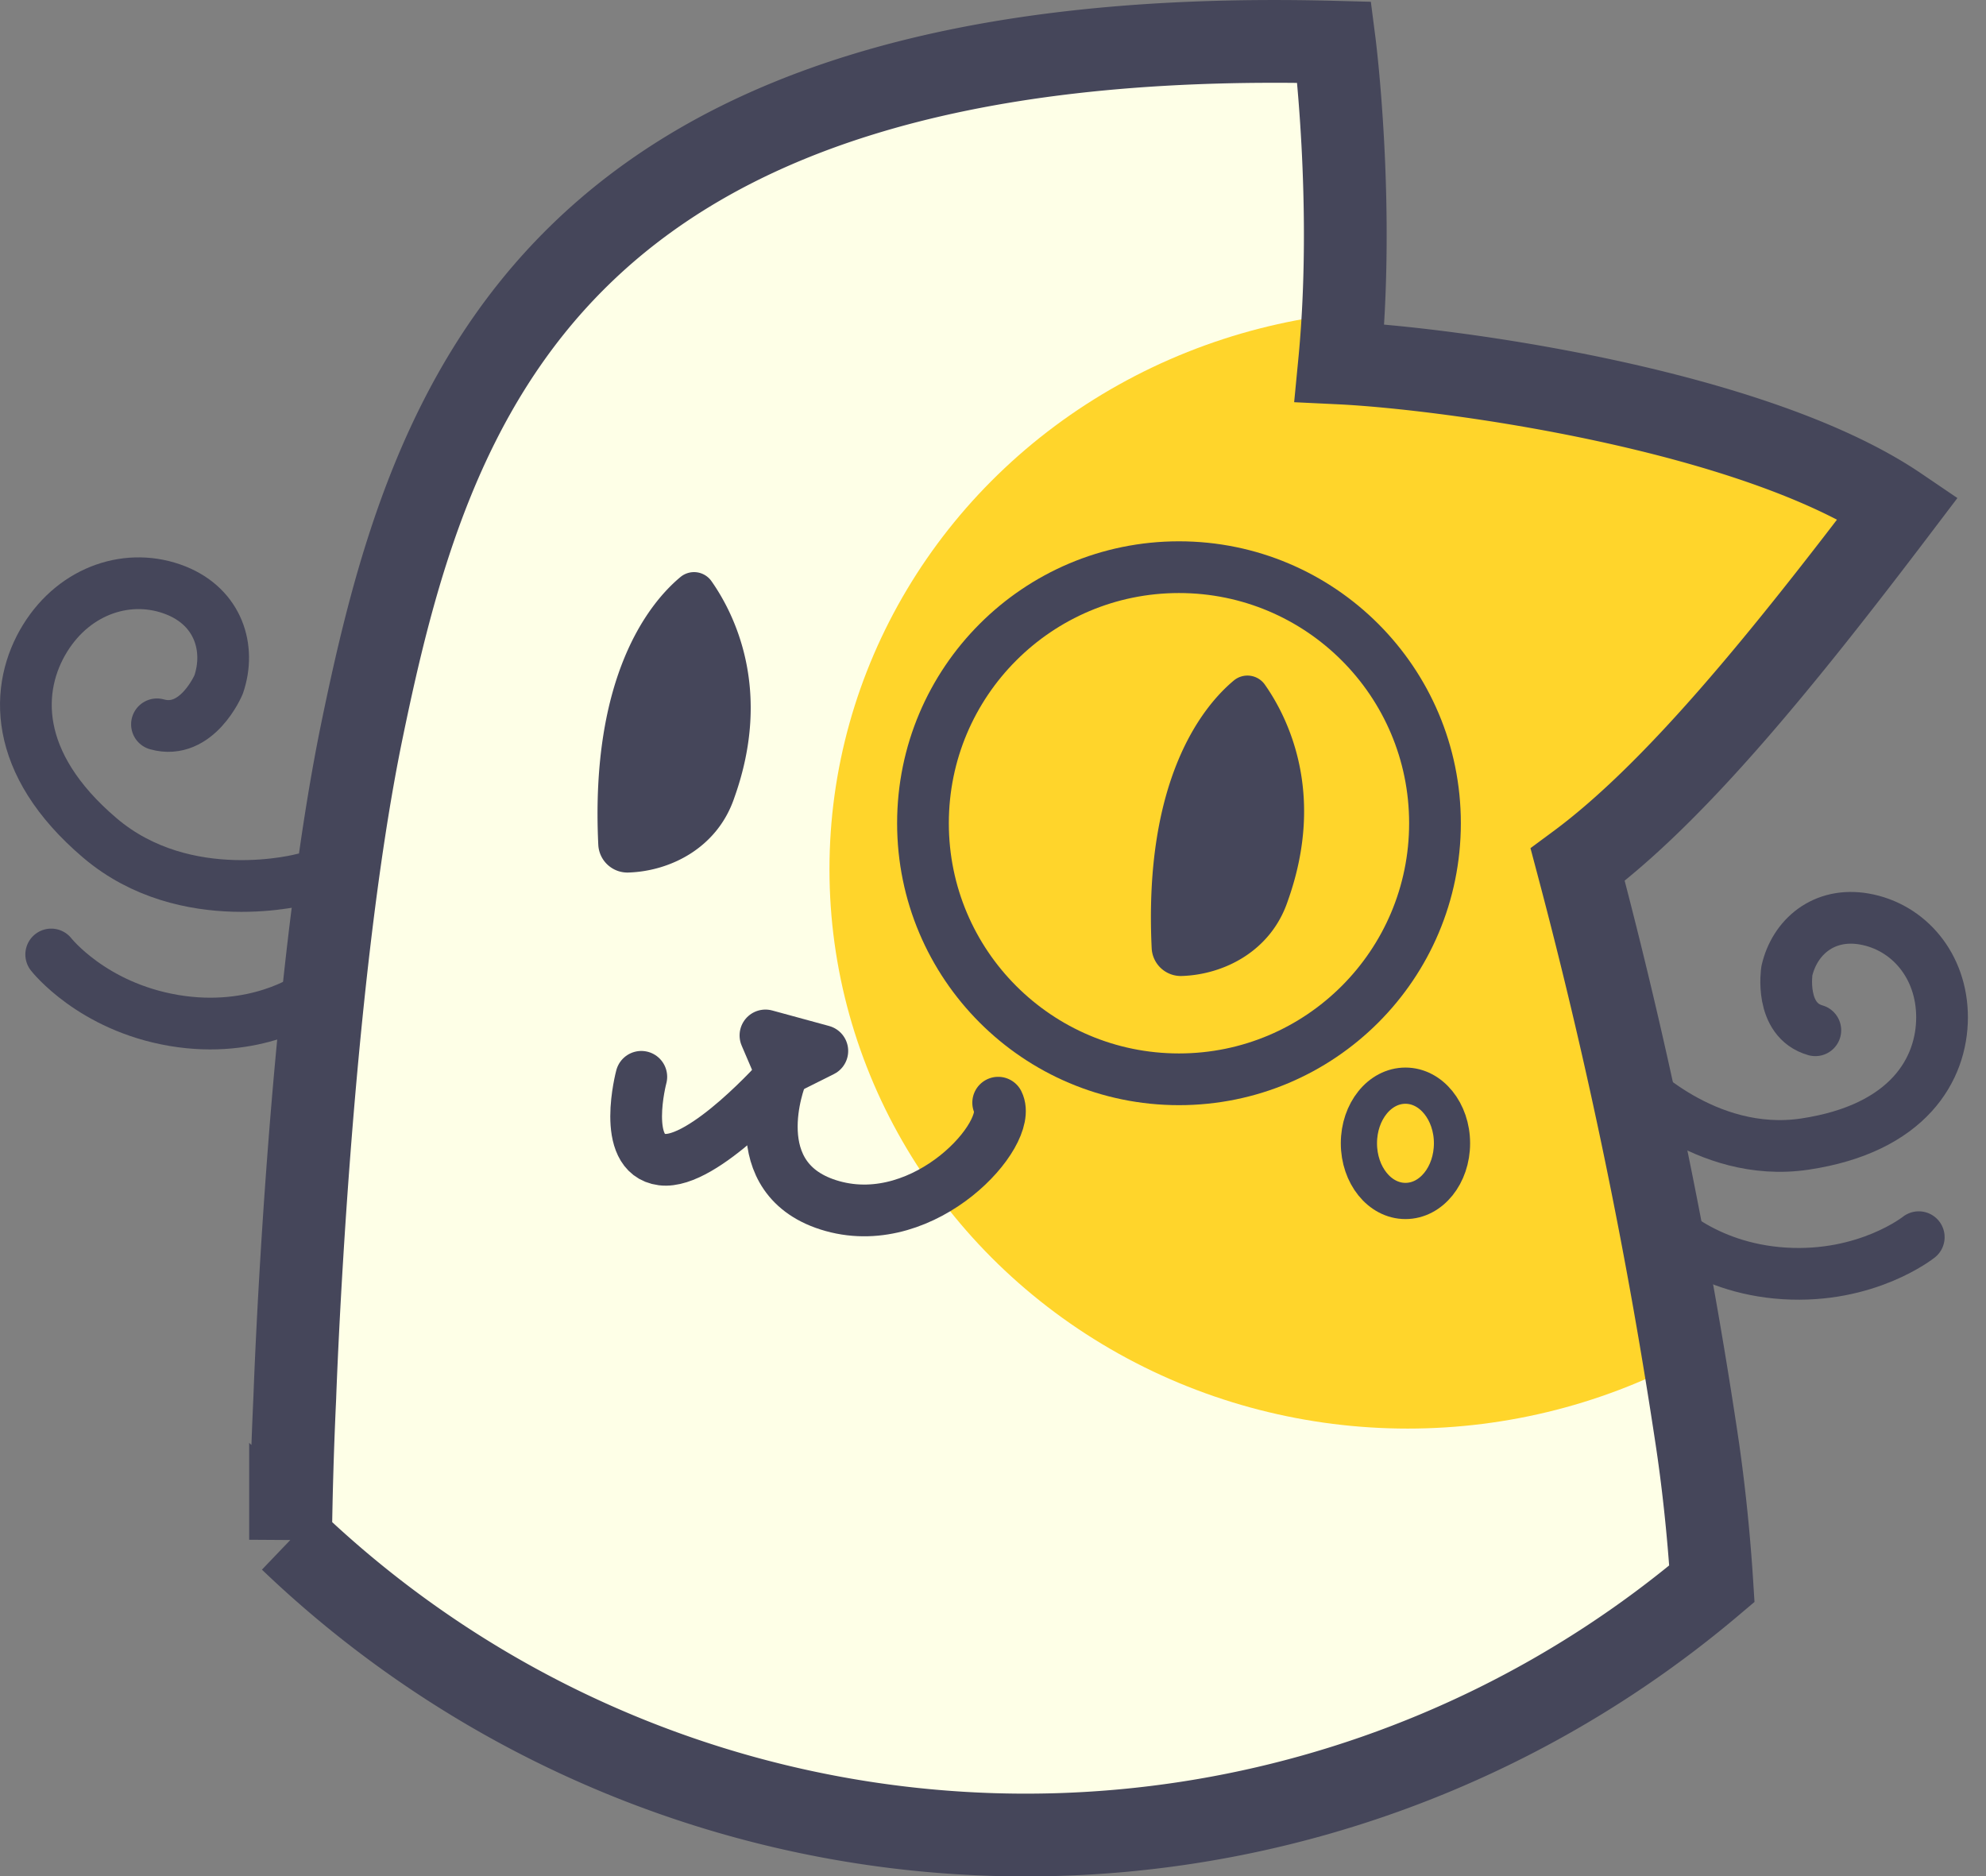<svg xmlns="http://www.w3.org/2000/svg" xmlns:xlink="http://www.w3.org/1999/xlink" viewBox="0 0 384 362.71"><rect x="0" y="0" width="384" height="362.71" fill="#808080" stroke="none"/><defs><style>.cls-1,.cls-2{fill:#feffe7;}.cls-1,.cls-5,.cls-7,.cls-8,.cls-9{stroke:#45465a;}.cls-1,.cls-5,.cls-7,.cls-8{stroke-miterlimit:10;}.cls-1,.cls-5{stroke-width:16px;}.cls-3{clip-path:url(#clip-path);}.cls-4{fill:#ffd52b;}.cls-5,.cls-7,.cls-8,.cls-9{fill:none;}.cls-6{fill:#45465a;}.cls-7{stroke-width:7px;}.cls-8,.cls-9{stroke-width:10px;}.cls-9{stroke-linecap:round;stroke-linejoin:round;}</style><clipPath id="clip-path"><path class="cls-1" d="M367,98.16c-28-19-87-27-108-28,3-31-1-62-1-62-152-4-175,70-188,133-10.31,49.93-13,129-13,129-.42,9-.7,18.19-.82,27.49A205.51,205.51,0,0,0,331,306.16c-.69-10.9-1.84-20.67-2.95-28a1027.82,1027.82,0,0,0-23-111C324,153.16,345,127.16,367,98.16Z"/></clipPath></defs><g id="圖層_2" data-name="圖層 2"><g id="MingCat_彩色_圓_無底"><g id="MingCat"><path class="cls-2" d="M367,98.16c-28-19-87-27-108-28,3-31-1-62-1-62-152-4-175,70-188,133-10.31,49.93-13,129-13,129-.42,9-.7,18.19-.82,27.49A205.51,205.51,0,0,0,331,306.16c-.69-10.9-1.84-20.67-2.95-28a1027.82,1027.82,0,0,0-23-111C324,153.16,345,127.16,367,98.16Z"/><g class="cls-3"><ellipse id="Pot" class="cls-4" cx="272.19" cy="168.03" rx="111.81" ry="108.13"/></g><path class="cls-5" d="M367,98.16c-28-19-87-27-108-28,3-31-1-62-1-62-152-4-175,70-188,133-10.31,49.93-13,129-13,129-.42,9-.7,18.19-.82,27.49A205.51,205.51,0,0,0,331,306.16c-.69-10.9-1.84-20.67-2.95-28a1027.82,1027.82,0,0,0-23-111C324,153.16,345,127.16,367,98.16Z"/><path id="EyeL" class="cls-6" d="M131.56,111.55c-6,5-17.45,19.06-15.88,51.73a5.64,5.64,0,0,0,5.77,5.39c8.17-.24,17.3-4.78,20.55-14.51,7.45-20.86-.08-35.61-4.41-41.78A4.12,4.12,0,0,0,131.56,111.55Z"/><path id="EyeR" class="cls-6" d="M238.56,131.55c-6,5-17.45,19.06-15.88,51.73a5.64,5.64,0,0,0,5.77,5.39c8.17-.24,17.3-4.78,20.55-14.51,7.45-20.86-.08-35.61-4.41-41.78A4.12,4.12,0,0,0,238.56,131.55Z"/><path id="GlassLine" class="cls-7" d="M271.75,209.16v0Zm0,.71c-5,0-9,5-9,11.14s4,11.15,9,11.15,9-5,9-11.15S276.72,209.87,271.75,209.87Z"/><circle id="Glass" class="cls-8" cx="227.96" cy="159.14" r="49.5"/><path id="Mouse" class="cls-9" d="M124,208.16s-4,15,4,16,23-16,23-16-8,20,10,25,35-14,32-20"/><polygon id="Nose" class="cls-9" points="148 200.16 159 203.16 151 207.16 148 200.16"/><path class="cls-9" d="M315.09,208.63s14.48,15.44,33.91,12.53c20-3,26.5-14.5,26.5-24.5s-6.5-17.5-15-19c-7.88-1.39-13.5,3.5-15,10,0,0-1.5,9.5,5.5,11.5"/><path class="cls-9" d="M320.73,235.88S329,245.16,345,246.16s26-7,26-7"/><path class="cls-9" d="M58.61,169.93S35.93,176.09,19.33,162C2.25,147.49,2.87,132.82,8.73,123.36S25.1,110.59,34,114.13c8.24,3.28,10.67,11.19,8.27,18.21,0,0-4.15,9.87-11.92,7.68"/><path class="cls-9" d="M59.59,192.81s-10.17,7.14-26,4.45S9.9,184.51,9.9,184.51"/></g></g></g></svg>